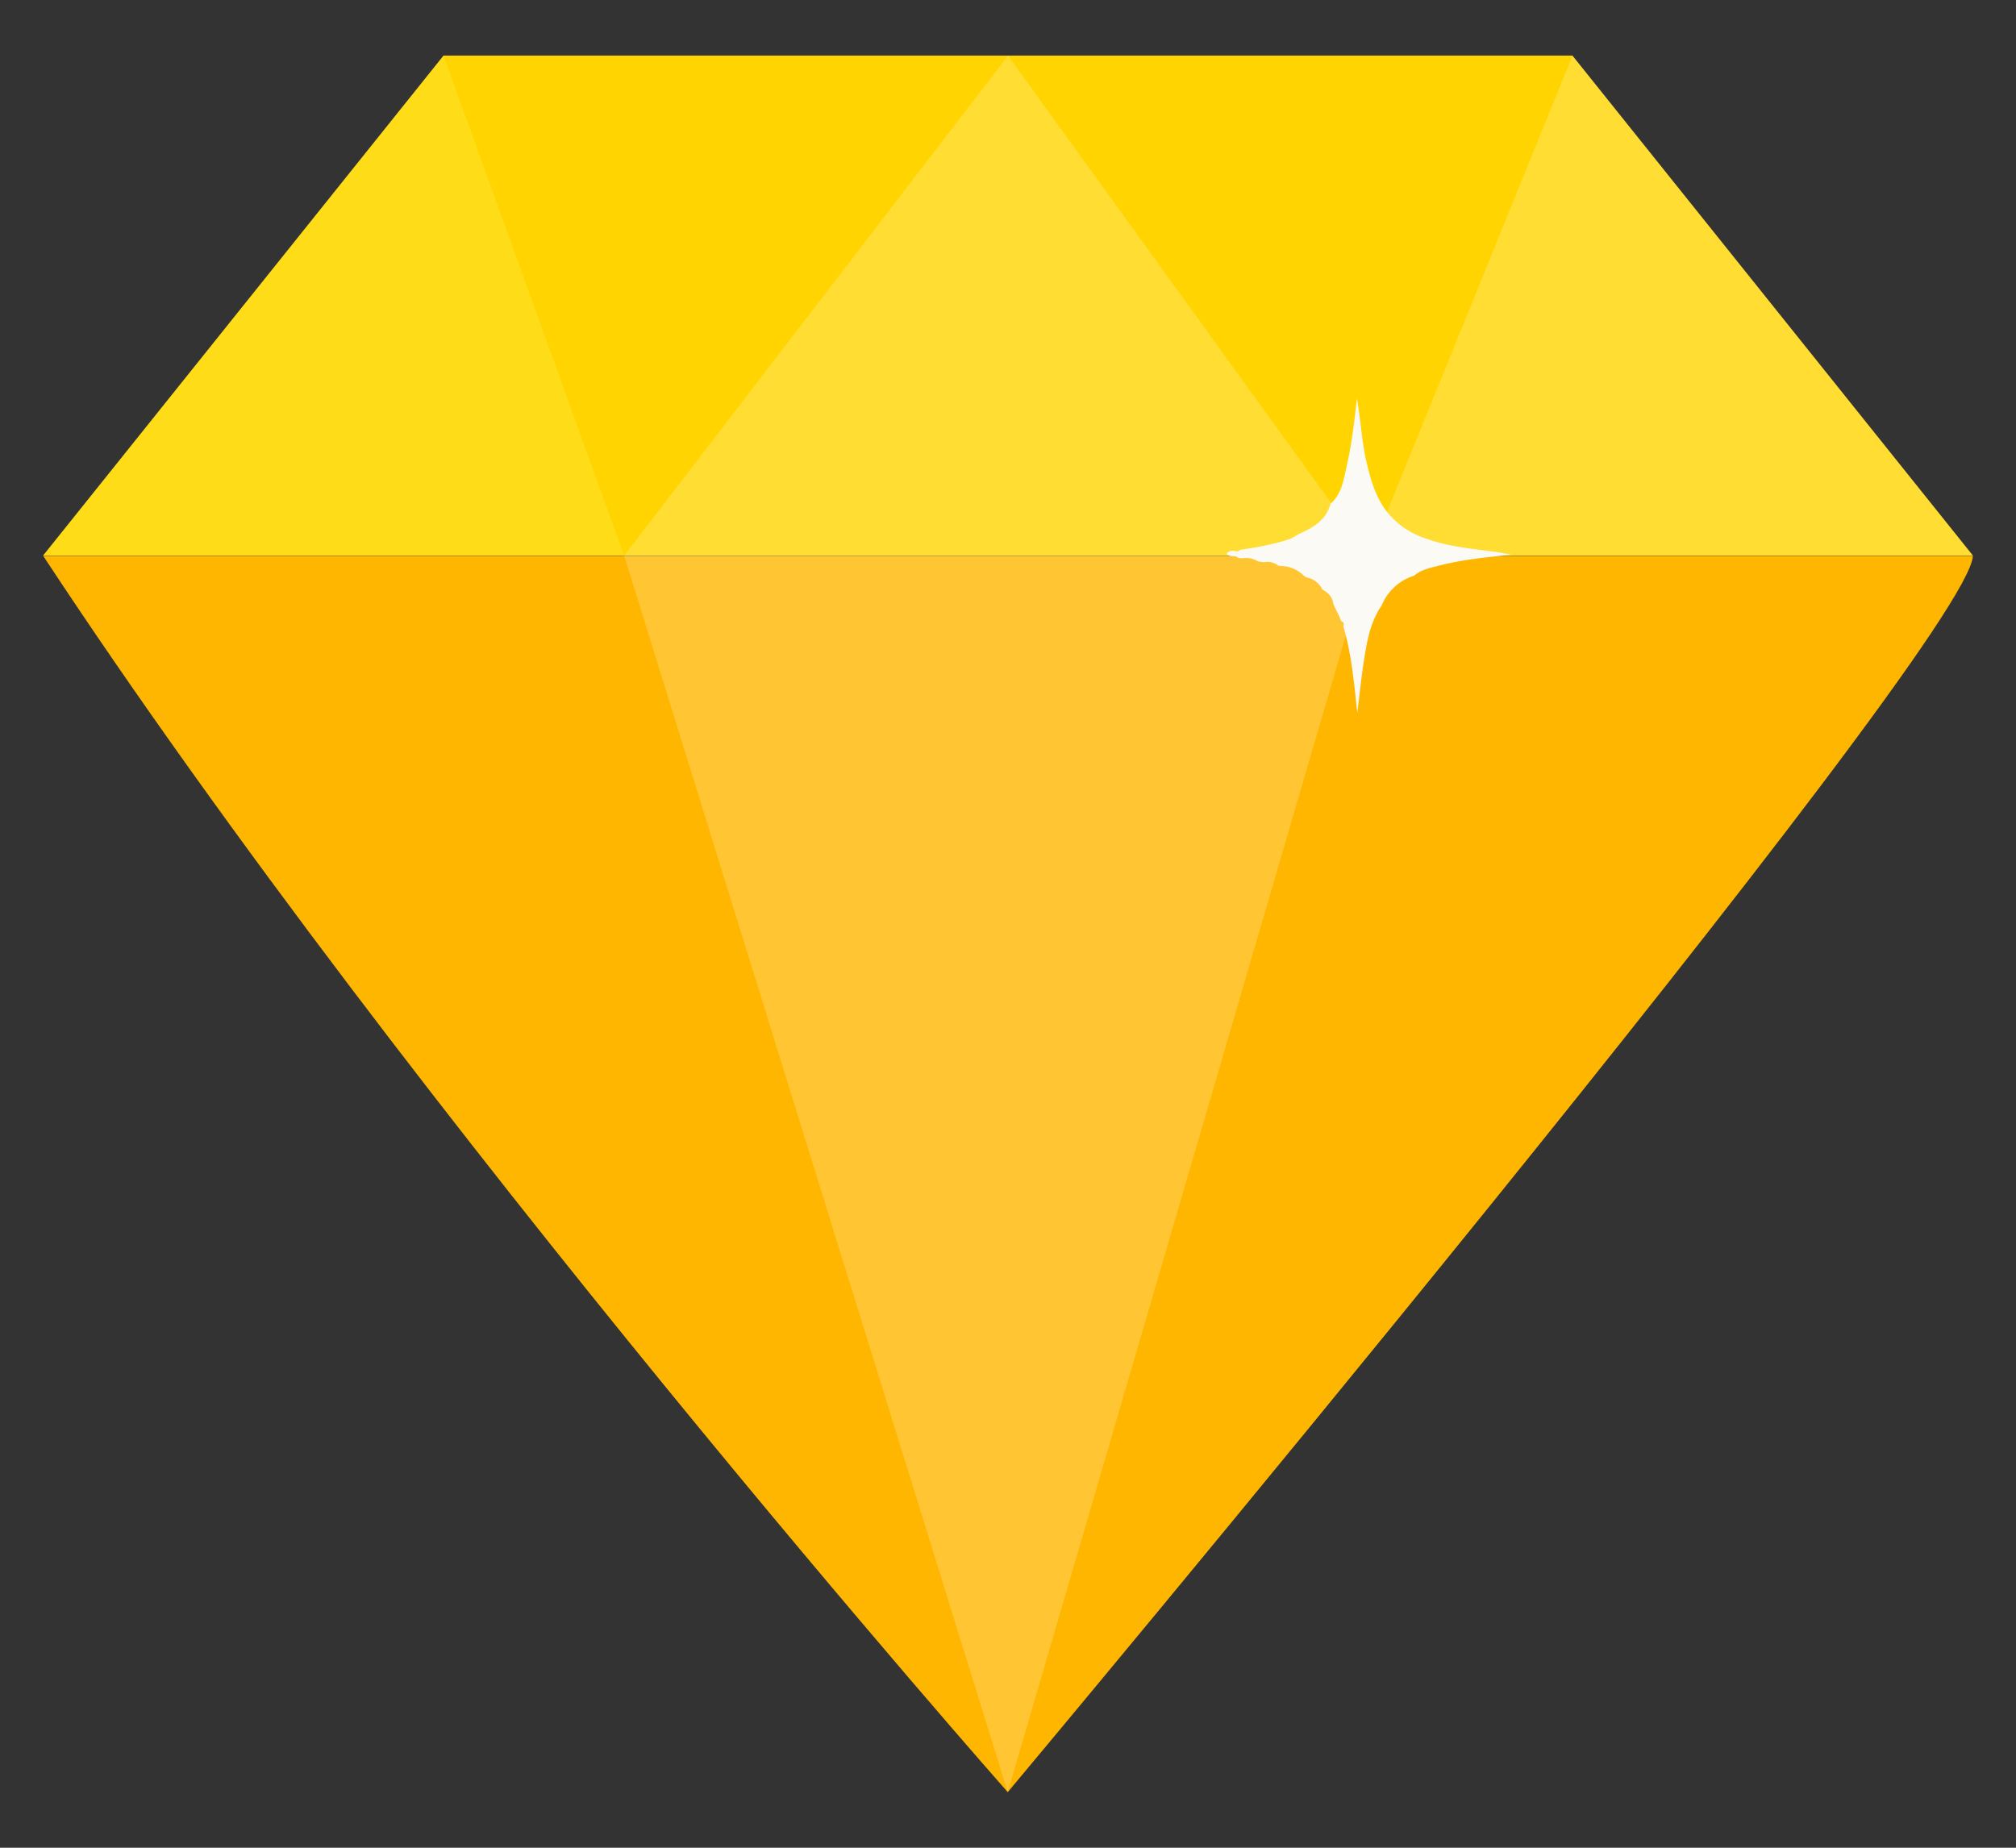 <svg xmlns="http://www.w3.org/2000/svg" fill="none" viewBox="0 0 24 22">
    <rect x="0" y="0" width="24" height="22" fill="#333333" stroke="none"/>
    <path fill="#FFB600" d="M23.487 6.615c-.024 1.026-11.49 14.723-11.49 14.723S4.935 13.346.514 6.618h22.974v-.003Z"/>
    <path fill="#FFD401" d="M18.72.662H5.28L.513 6.615h22.974L18.719.662Z"/>
    <path fill="#FFFFFD" d="M7.43 6.615 12 .662l4.3 5.953H7.43Z" opacity=".2"/>
    <path fill="#fff" d="m7.43 6.615 4.567 14.723L16.3 6.615H7.43Z" opacity=".2"/>
    <path fill="#FAFF73" d="m5.28.662 2.15 5.953H.513L5.28.662Z" opacity=".2"/>
    <path fill="#FFFFFD" d="M18.72.662 16.3 6.615h7.186L18.72.662Z" opacity=".2"/>
    <path fill="#FBFAF4" d="M16.835 6.854a.615.615 0 0 0-.387.356c-.128.185-.17.399-.204.614-.035.211-.056.425-.086.666-.038-.368-.07-.708-.167-1.036.017-.03 0-.047-.025-.059l-.028-.07c-.005-.007-.008-.016-.012-.023l-.052-.108c-.01-.082-.058-.136-.131-.174a.258.258 0 0 0-.19-.145c-.01-.007-.021-.012-.03-.019a.393.393 0 0 0-.284-.117c-.007-.002-.014-.005-.023-.005a.208.208 0 0 0-.17-.04 2.091 2.091 0 0 1-.063-.009h-.004a.283.283 0 0 0-.195-.037c-.014-.003-.03-.003-.044-.005-.03-.033-.075-.012-.108-.028-.061-.028-.007-.04.012-.054a.288.288 0 0 1 .044-.005c.026.014.052.012.073-.009.197-.03.396-.063.586-.127.04-.014.075-.04.112-.06.17-.076.326-.162.38-.361.127-.113.155-.272.187-.422.064-.272.097-.553.127-.832.045.241.056.487.108.726.044.192.094.385.201.553a.95.95 0 0 0 .497.382c.27.101.556.127.837.164.059.007.117.021.202.036-.317.028-.605.06-.884.133-.096.024-.2.047-.279.115Z"/>
</svg>
